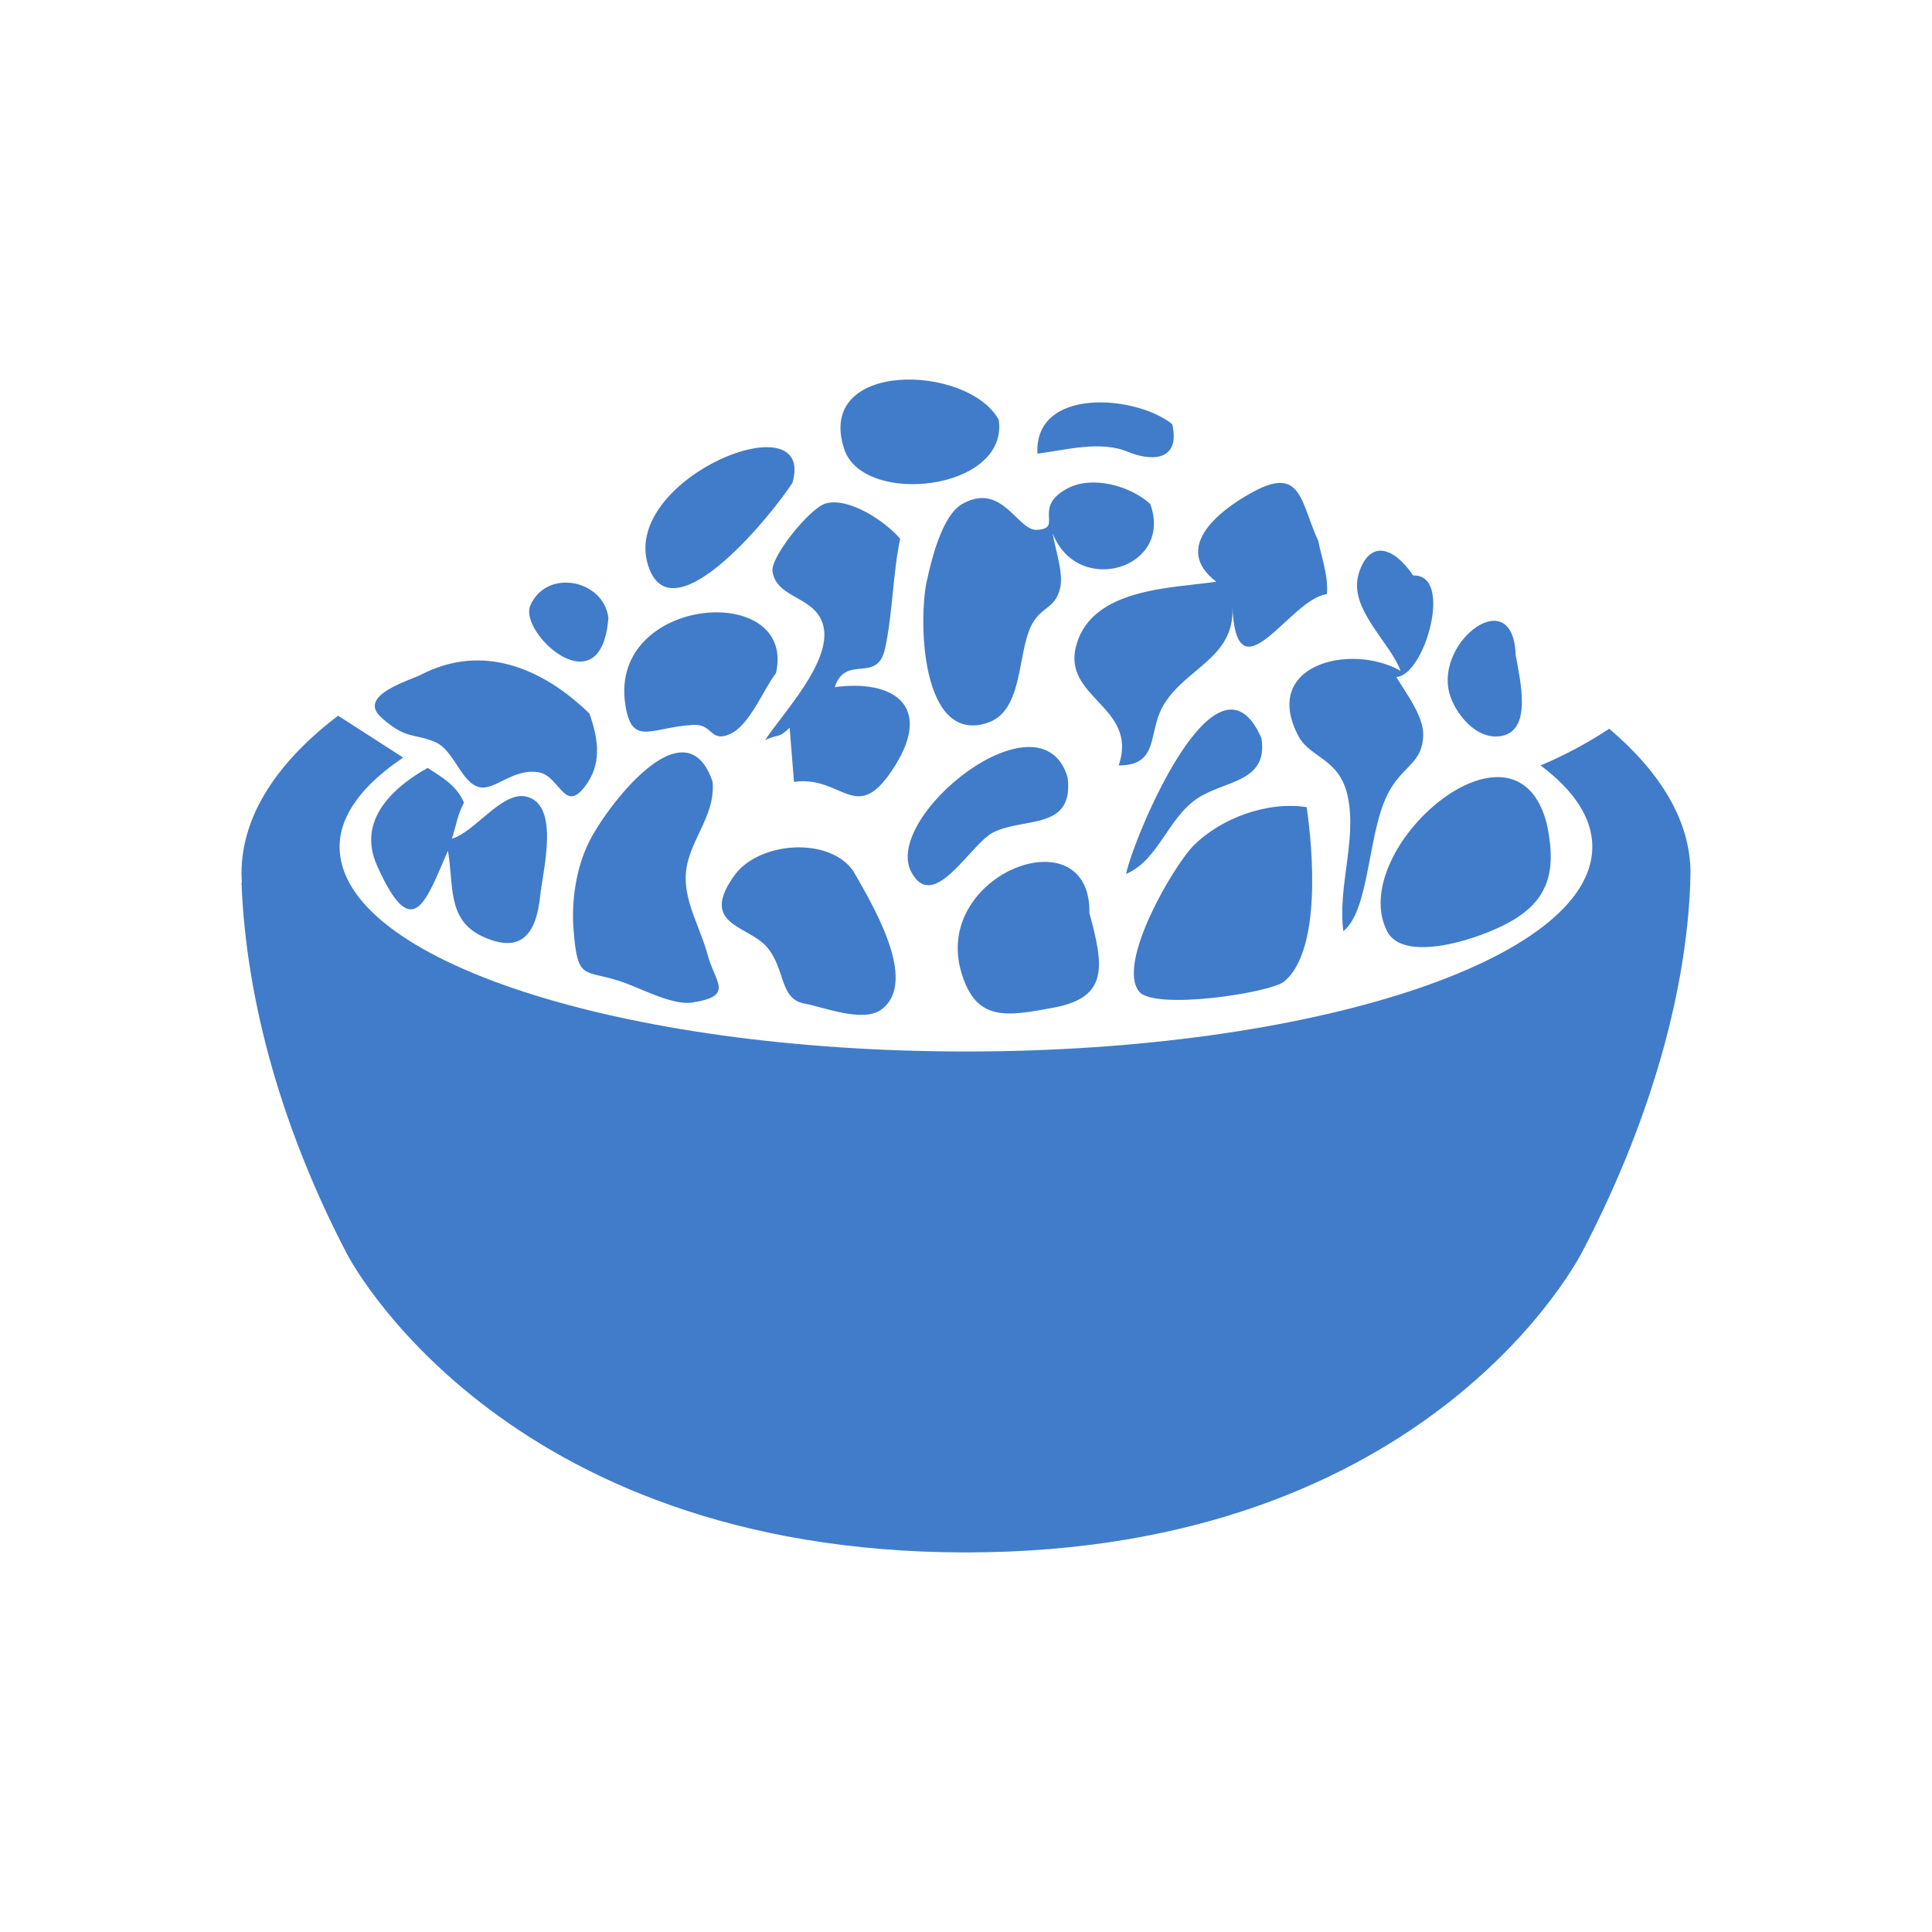 <?xml version="1.0" encoding="utf-8"?>
<!-- Generator: Adobe Illustrator 16.0.3, SVG Export Plug-In . SVG Version: 6.00 Build 0)  -->
<!DOCTYPE svg PUBLIC "-//W3C//DTD SVG 1.1//EN" "http://www.w3.org/Graphics/SVG/1.1/DTD/svg11.dtd">
<svg version="1.1" id="Layer_1" xmlns="http://www.w3.org/2000/svg" xmlns:xlink="http://www.w3.org/1999/xlink" x="0px" y="0px"
	 width="32px" height="32px" viewBox="0 0 32 32" enable-background="new 0 0 32 32" xml:space="preserve">
<path fill="#407CCA" d="M15.922,16.104c-0.484-1.641,2.153-2.631,2.122-0.978c0.243,0.883,0.313,1.394-0.588,1.563
	C16.661,16.838,16.164,16.925,15.922,16.104z M17.831,10.672c-0.263,0.892,1.034,1.021,0.698,2.006c0.677,0,0.48-0.539,0.733-0.983
	c0.365-0.638,1.212-0.792,1.149-1.67c0.064,1.614,0.961-0.119,1.566-0.183c0.032-0.302-0.108-0.677-0.141-0.88
	c-0.297-0.637-0.271-1.259-1.088-0.811c-0.583,0.317-1.331,0.932-0.602,1.484C19.409,9.744,18.104,9.737,17.831,10.672z
	 M15.938,8.347c-0.336,0.191-0.511,0.927-0.587,1.275c-0.141,0.645-0.099,2.69,0.986,2.357c0.614-0.186,0.505-1.122,0.742-1.612
	c0.161-0.327,0.393-0.273,0.479-0.62c0.063-0.255-0.083-0.653-0.122-0.913c0.412,1.063,2.008,0.583,1.615-0.488
	c-0.321-0.293-0.951-0.477-1.367-0.258c-0.604,0.32-0.053,0.67-0.516,0.688C16.85,8.786,16.597,7.975,15.938,8.347z M17.683,12.875
	c-0.442-1.47-3.092,0.664-2.584,1.578c0.37,0.67,0.973-0.47,1.347-0.663C16.958,13.528,17.794,13.764,17.683,12.875z M18.683,7.484
	c0.406,0.167,0.872,0.144,0.733-0.458c-0.602-0.486-2.288-0.62-2.233,0.488C17.653,7.455,18.222,7.292,18.683,7.484z M19.822,13.231
	c0.446-0.308,1.19-0.261,1.071-1.006c-0.742-1.694-2.125,1.673-2.242,2.251C19.185,14.249,19.339,13.561,19.822,13.231z
	 M22.977,15.428c0.255,0.494,1.361,0.18,1.919-0.099c0.729-0.359,0.899-0.847,0.728-1.664
	C25.122,11.594,22.279,14.078,22.977,15.428z M21.273,16.255c0.617-0.519,0.471-2.2,0.369-2.886c-0.645-0.102-1.422,0.18-1.88,0.644
	c-0.331,0.34-1.269,1.939-0.896,2.409C19.119,16.739,21.05,16.445,21.273,16.255z M24.875,12.189
	c0.498-0.102,0.311-0.886,0.229-1.34c-0.039-1.207-1.327-0.239-1.099,0.628C24.096,11.815,24.459,12.273,24.875,12.189z
	 M21.508,12.195c0.193,0.362,0.688,0.366,0.817,1.006c0.148,0.723-0.171,1.487-0.075,2.223c0.466-0.379,0.389-1.748,0.799-2.386
	c0.237-0.374,0.517-0.428,0.524-0.867c0.007-0.306-0.294-0.706-0.446-0.958c0.473-0.021,0.951-1.712,0.281-1.68
	c-0.344-0.503-0.733-0.581-0.903-0.033c-0.179,0.575,0.517,1.131,0.693,1.611C22.373,10.642,20.877,11.008,21.508,12.195z
	 M11.481,12.006c0.33-0.017,0.276,0.293,0.602,0.156c0.33-0.138,0.559-0.739,0.77-1.014c0.344-1.523-2.764-1.288-2.497,0.514
	C10.462,12.378,10.775,12.048,11.481,12.006z M10.077,10.231c-0.084-0.638-1.03-0.817-1.294-0.2
	C8.589,10.483,9.962,11.753,10.077,10.231z M9.747,13.964c-0.208,0.432-0.285,0.964-0.247,1.441c0.067,0.84,0.164,0.651,0.761,0.844
	c0.325,0.102,0.867,0.41,1.209,0.356c0.699-0.114,0.376-0.317,0.246-0.805c-0.108-0.404-0.364-0.833-0.359-1.261
	c0.006-0.589,0.503-0.991,0.445-1.595C11.341,11.606,10.005,13.42,9.747,13.964z M7.208,12.291c0.313,0.133,0.428,0.669,0.727,0.746
	c0.261,0.064,0.555-0.314,0.984-0.246c0.369,0.061,0.436,0.749,0.82,0.163c0.231-0.356,0.159-0.749,0.025-1.134
	c-0.788-0.767-1.778-1.163-2.781-0.65c-0.209,0.107-1.069,0.347-0.672,0.709C6.728,12.258,6.852,12.139,7.208,12.291z M16.542,6.952
	c-0.511-0.925-3.048-0.994-2.559,0.487C14.298,8.394,16.713,8.128,16.542,6.952z M7.083,12.719c-0.575,0.323-1.17,0.866-0.841,1.611
	c0.591,1.33,0.811,0.599,1.177-0.239c0.1,0.556-0.022,1.137,0.564,1.416c0.636,0.298,0.897-0.019,0.964-0.667
	c0.045-0.428,0.333-1.509-0.229-1.646c-0.402-0.096-0.855,0.592-1.233,0.697c0.064-0.191,0.099-0.422,0.2-0.595
	C7.57,13.016,7.325,12.875,7.083,12.719z M13.642,10.388c0.122,0.589-0.681,1.431-0.969,1.87c0.233-0.108,0.224-0.023,0.406-0.206
	c0.023,0.3,0.047,0.598,0.072,0.898c0.822-0.114,1.036,0.766,1.68-0.278c0.604-0.974-0.017-1.422-1.006-1.291
	c0.19-0.56,0.709-0.039,0.837-0.65c0.126-0.599,0.124-1.209,0.247-1.808c-0.251-0.295-0.857-0.694-1.236-0.583
	c-0.269,0.083-0.914,0.889-0.878,1.125C12.867,9.933,13.533,9.867,13.642,10.388z M12.166,14.497c-0.594,0.82,0.219,0.83,0.528,1.18
	c0.322,0.362,0.208,0.868,0.629,0.945c0.313,0.055,0.972,0.326,1.278,0.097c0.625-0.467-0.167-1.764-0.469-2.294
	C13.736,13.856,12.575,13.935,12.166,14.497z M28,14.464c0-0.867-0.497-1.673-1.346-2.394c-0.357,0.236-0.742,0.442-1.137,0.608
	c0.55,0.413,0.857,0.867,0.857,1.347c0,1.874-4.646,3.391-10.375,3.391S5.625,15.898,5.625,14.025c0-0.528,0.388-1.03,1.053-1.477
	L5.6,11.854C4.589,12.624,4,13.513,4,14.464c0,0.052,0.003,0.105,0.006,0.156H4c0.078,2.026,0.706,4.151,1.742,6.14
	c0,0,2.511,4.953,10.258,4.953s10.216-4.996,10.216-4.996c1.032-1.978,1.706-4.121,1.781-6.097h-0.003
	C27.997,14.569,28,14.516,28,14.464z M13.126,7.995c0.403-1.409-2.953-0.029-2.367,1.438C11.188,10.501,12.81,8.495,13.126,7.995z"
	/>
</svg>
